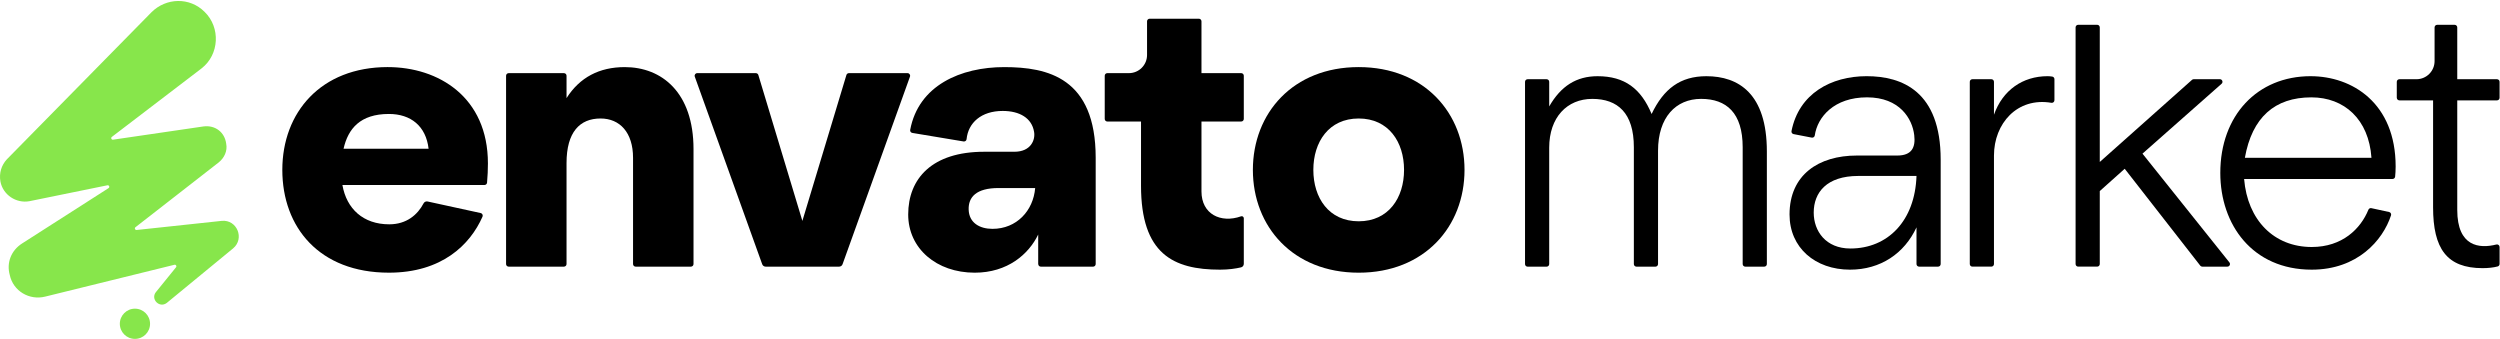 <?xml version="1.0" ?>
<svg xmlns="http://www.w3.org/2000/svg" fill="none" viewBox="0 0 1894 257">
	<g fill="#000">
		<path d="m293.781 50.83c38.37 0 75.87 22.62 75.87 73.01 0 4-.22 10.2-.66 14.56-.1 1-.95 1.76-1.96 1.76h-107.62c3.15 18.04 15.75 29.78 35.5 29.78 13.1 0 21.46-7.24 26.01-15.9.57-1.09 1.81-1.66 3.01-1.4l40.24 8.77c1.23.27 1.88 1.59 1.38 2.74-9.41 21.31-30.81 42.43-70.92 42.43-52.68 0-80.74-34.36-80.74-77.88 0-43.52 29.2-77.88 79.88-77.88zm30.92 61.85c-2-17.18-13.46-26.34-30.06-26.34-21.76 0-30.92 11.17-34.36 26.34z"/>
		<path d="m383.4 200.04v-142.65c0-1.09.88-1.97 1.97-1.97h41.87c1.09 0 1.97.88 1.97 1.97v16.93c10.02-15.75 24.91-23.48 44.09-23.48 28.06 0 52.11 19.18 52.11 62.13v87.07c0 1.09-.88 1.97-1.97 1.97h-41.87c-1.09 0-1.97-.88-1.97-1.97v-80.49c0-19.18-10.02-29.78-24.62-29.78-15.75 0-25.77 10.31-25.77 33.79v76.48c0 1.09-.88 1.97-1.97 1.97h-41.87c-1.09 0-1.97-.88-1.97-1.97z"/>
		<path d="m528.22 55.41h44.41c.87 0 1.63.57 1.89 1.4l33.36 110.55 33.36-110.55c.25-.83 1.02-1.4 1.89-1.4h44.41c1.36 0 2.32 1.35 1.85 2.64l-51.08 142.13c-.39 1.09-1.43 1.83-2.6 1.83h-55.67c-1.16 0-2.2-.73-2.6-1.83l-51.08-142.13c-.46-1.28.49-2.64 1.85-2.64z"/>
		<path d="m786.541 200.04v-22.37c-7.16 14.89-23.19 28.92-48.1 28.92-28.92 0-50.39-18.32-50.39-44.09 0-27.2 18.04-47.53 57.55-47.53h22.91c12.6 0 16.03-9.16 14.89-15.17-1.72-10.31-10.88-15.75-23.76-15.75-16.27 0-26.12 8.99-27.36 21.37-.11 1.13-1.15 1.94-2.27 1.75l-38.84-6.47c-1.08-.18-1.82-1.21-1.62-2.28 6.33-33.79 38.37-47.58 71.25-47.58s69.29 8.02 69.29 68.72v80.49c0 1.09-.88 1.97-1.97 1.97h-39.58c-1.09 0-1.97-.88-1.97-1.97zm-34.64-26.66c18.32 0 30.92-13.74 32.35-30.92h-27.77c-16.89 0-22.91 6.87-22.62 16.32.29 10.02 8.3 14.6 18.04 14.6z"/>
		<path d="m836.94 90.09v-32.71c0-1.09.88-1.97 1.97-1.97h16.35c7.59 0 13.74-6.15 13.74-13.74v-25.52c0-1.09.88-1.97 1.97-1.97h37.29c1.09 0 1.97.88 1.97 1.97v39.26h30.101c1.09 0 1.969.88 1.969 1.97v32.71c0 1.09-.879 1.97-1.969 1.97h-30.101v52.97c0 17.26 14.67 24.29 29.99 18.85 1.02-.36 2.08.41 2.08 1.48v34.51c0 1.27-.859 2.39-2.089 2.68-3.96.94-9.451 1.75-15.941 1.75-35.5 0-59.84-12.03-59.84-63.56v-48.67h-25.52c-1.09 0-1.97-.88-1.97-1.97z"/>
		<path d="m1109.52 128.71c0 42.95-30.35 77.88-80.17 77.88-49.819 0-80.169-34.93-80.169-77.88 0-42.95 30.35-77.88 80.169-77.88 49.82 0 80.17 34.93 80.17 77.88zm-45.81 0c0-21.19-11.74-38.94-34.36-38.94s-34.359 17.75-34.359 38.94 11.739 38.94 34.359 38.94 34.36-17.75 34.36-38.94z"/>
	</g>
	<path d="m102.231 256.75c6.323 0 11.45-5.127 11.45-11.45 0-6.324-5.127-11.45-11.45-11.45-6.324 0-11.45 5.126-11.45 11.45 0 6.323 5.126 11.45 11.45 11.45z" fill="#87e64b"/>
	<path d="m168.001 167.33-64.51 6.91c-1.18.13-1.79-1.38-.85-2.11l63.13-49.15c4.1-3.35 6.71-8.57 5.59-14.16-1.12-8.57-8.2-14.16-17.14-13.04l-68.59 10.04c-1.21.18-1.86-1.37-.89-2.11l67.99-51.91c13.42-10.43 14.53-30.93 2.24-42.85-11.18-11.18-29.07-10.81-40.25.37l-109.56 111.42c-4.1 4.47-5.96 10.43-4.84 16.77 1.86 10.06 11.92 16.77 21.99 14.91l59.06-12.05c1.28-.26 1.98 1.45.87 2.15l-65.53 41.94c-8.2 5.22-11.92 14.53-9.32 23.85 2.61 12.3 14.91 19.38 26.83 16.4l97.95-24.13c1.1-.27 1.91 1.01 1.2 1.89l-15.3 18.88c-4.1 5.22 2.61 12.3 8.2 8.2l50.31-41.36c8.94-7.45 2.98-21.99-8.57-20.87z" fill="#87e64b"/>
	<path d="m1155.36 200.04v-138.05c0-1.09.88-1.97 1.97-1.97h14.38c1.09 0 1.97.88 1.97 1.97v18.64c8.87-15.46 20.61-22.9 36.64-22.9 20.61 0 32.92 9.45 40.94 28.63 9.16-19.18 21.76-28.63 41.51-28.63 24.33 0 45.8 13.17 45.8 56.97v85.34c0 1.09-.88 1.97-1.97 1.97h-14.38c-1.09 0-1.97-.88-1.97-1.97v-88.49c0-26.05-12.31-36.64-31.49-36.64s-32.63 14.03-32.63 39.22v85.92c0 1.09-.88 1.97-1.97 1.97h-14.38c-1.09 0-1.97-.88-1.97-1.97v-88.49c0-26.05-12.31-36.64-31.49-36.64s-32.64 14.03-32.64 36.93v88.21c0 1.09-.88 1.97-1.97 1.97h-14.38c-1.09 0-1.97-.88-1.97-1.97z" fill="#000"/>
	<path d="m1451.94 200.04v-27.8c-9.16 19.75-27.2 32.06-50.39 32.06-26.34 0-45.8-16.6-45.8-41.8 0-30.06 22.04-44.66 50.96-44.66h30.63c10.88 0 14.03-6.01 12.88-15.46-1.43-12.31-10.88-28.63-35.78-28.63s-37.55 14.84-39.57 28.88c-.16 1.11-1.22 1.85-2.31 1.63l-13.75-2.66c-1.06-.21-1.78-1.23-1.57-2.29 5.6-28.44 30.02-41.59 56.91-41.59s56.11 11.45 56.11 63.27v79.05c0 1.09-.88 1.97-1.97 1.97h-14.38c-1.09 0-1.97-.88-1.97-1.97zm-44.09-66.74c-24.05 0-33.78 12.6-33.78 27.77 0 14.03 9.16 27.2 27.77 27.2 28.34 0 48.95-20.9 50.1-54.96h-44.09z" fill="#000"/>
	<path d="m1556.43 75.95c0 1.21-1.08 2.14-2.27 1.94-25.96-4.41-43.53 15.74-43.53 39.95v82.19c0 1.09-.88 1.97-1.97 1.97h-14.38c-1.09 0-1.97-.88-1.97-1.97v-138.05c0-1.09.88-1.97 1.97-1.97h14.38c1.09 0 1.97.88 1.97 1.97v24.94c6.58-18.61 21.76-29.2 40.65-29.2 1.11 0 2.33.12 3.45.28.98.14 1.71.97 1.71 1.95v15.99z" fill="#000"/>
	<path d="m1687.46 202.01h-18.99c-.61 0-1.18-.28-1.55-.76l-57.24-73.39-18.89 16.89v55.28c0 1.09-.88 1.97-1.97 1.97h-14.38c-1.09 0-1.97-.88-1.97-1.97v-179.28c0-1.09.88-1.97 1.97-1.97h14.38c1.09 0 1.97.88 1.97 1.97v101.95l69.87-62.2c.36-.32.83-.5 1.31-.5h19.81c1.81 0 2.66 2.25 1.3 3.45l-59.94 52.95 65.86 82.4c1.03 1.29.11 3.2-1.54 3.2z" fill="#000"/>
	<path d="m1750.53 57.73c31.49 0 64.41 20.33 64.41 68.42 0 2.91-.17 5.46-.39 7.67-.1 1.01-.95 1.78-1.96 1.78h-112.45c2.58 31.2 22.62 51.53 51.24 51.53 23.2 0 37.08-13.86 42.91-28.21.36-.9 1.3-1.42 2.25-1.21l13.44 2.91c1.15.25 1.82 1.44 1.45 2.56-6.22 19.03-25.55 41.12-60.05 41.12-44.94 0-69.28-34.07-69.28-73.29 0-43.51 28.06-73.29 68.42-73.29zm46.09 61.83c-2-29.2-20.61-45.8-45.52-45.8-27.77 0-44.94 15.17-50.38 45.8z" fill="#000"/>
	<path d="m1815.8 74.08v-12.09c0-1.09.88-1.97 1.97-1.97h12.92c7.59 0 13.74-6.15 13.74-13.74v-25.51c0-1.09.88-1.97 1.97-1.97h13.24c1.09 0 1.97.88 1.97 1.97v39.25h30.09c1.09 0 1.97.88 1.97 1.97v12.09c0 1.09-.88 1.97-1.97 1.97h-30.09v83.02c0 27.92 16.87 29.41 29.6 26.17 1.25-.32 2.47.61 2.47 1.9v12.82c0 .9-.61 1.68-1.48 1.91-3.22.85-7.2 1.28-11.4 1.28-27.2 0-37.5-14.89-37.5-46.09v-81.02h-25.51c-1.09 0-1.97-.88-1.97-1.97z" fill="#000"/>
</svg>